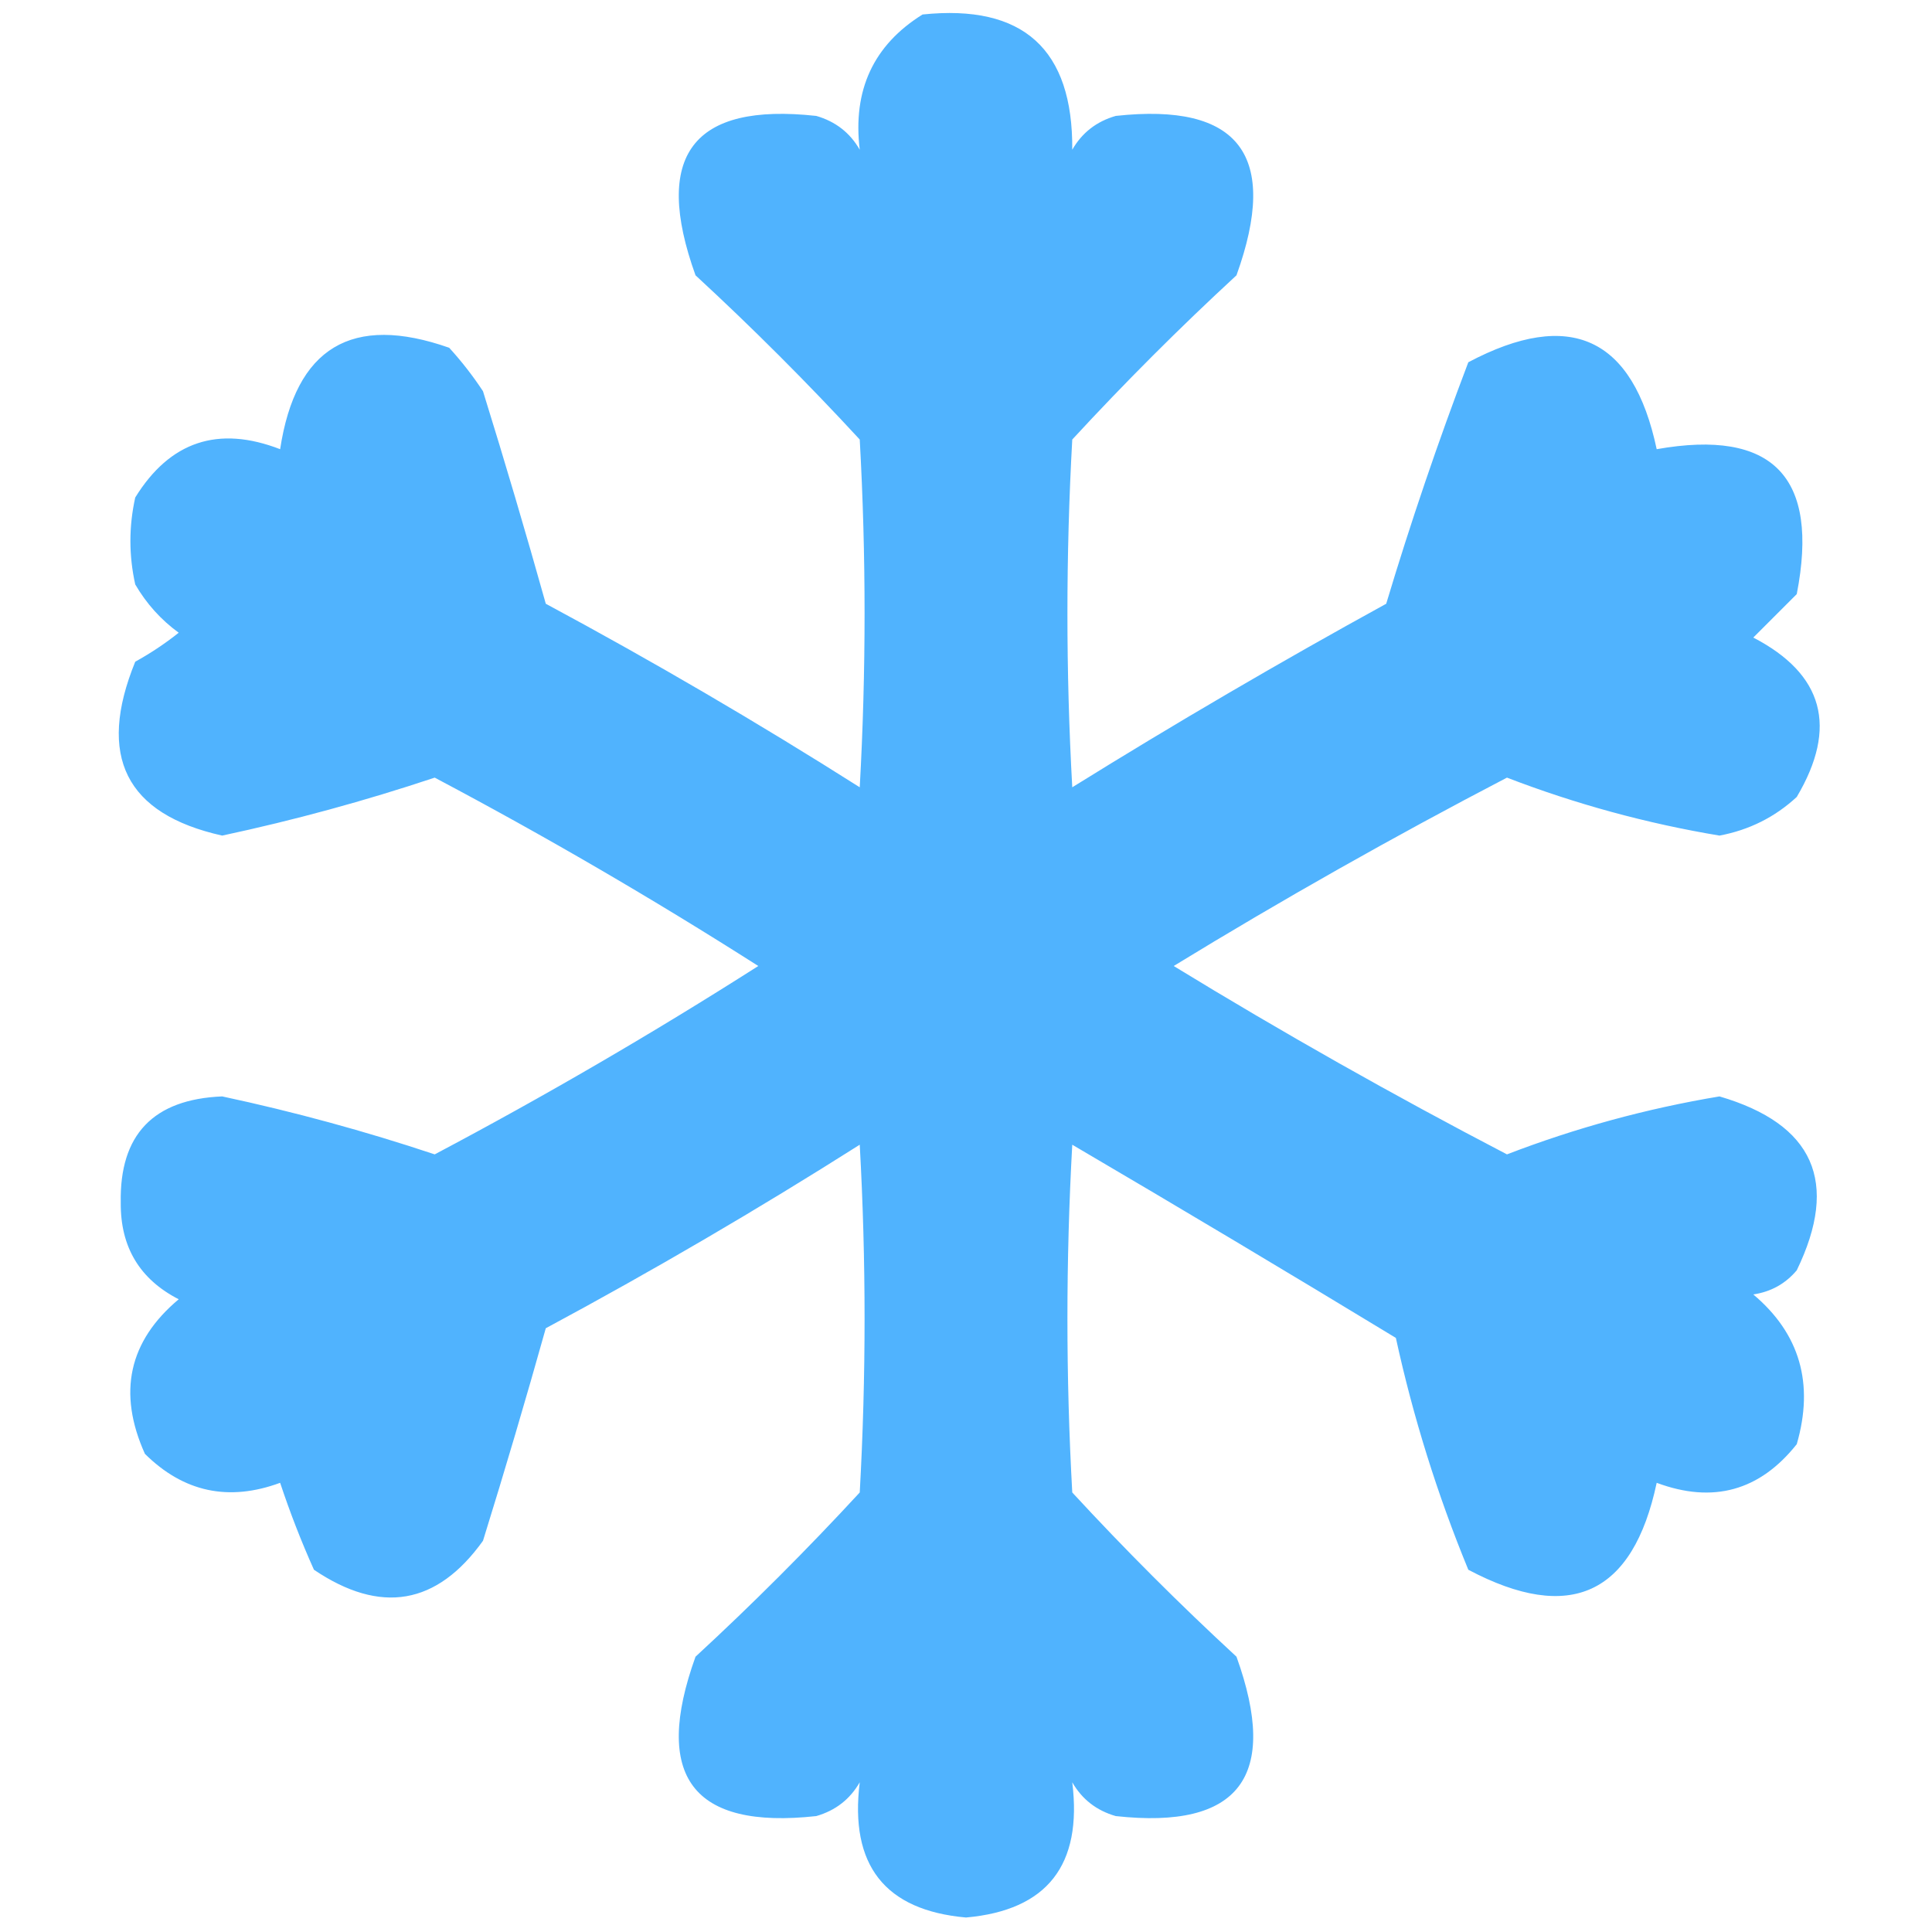 <?xml version="1.0" encoding="UTF-8"?>
<!DOCTYPE svg PUBLIC "-//W3C//DTD SVG 1.1//EN" "http://www.w3.org/Graphics/SVG/1.1/DTD/svg11.dtd">
<svg xmlns="http://www.w3.org/2000/svg" version="1.1" width="200px" height="200px" style="shape-rendering:geometricPrecision; text-rendering:geometricPrecision; image-rendering:optimizeQuality; fill-rule:evenodd; clip-rule:evenodd" xmlns:xlink="http://www.w3.org/1999/xlink">
<g><path style="opacity:0.975" fill="#4cb1fe" d="M 95.5,1.5 C 105.914,0.416 111.081,5.083 111,15.5C 112.008,13.741 113.508,12.574 115.5,12C 128.298,10.594 132.464,16.093 128,28.5C 122.114,33.93 116.447,39.597 111,45.5C 110.333,57.5 110.333,69.5 111,81.5C 121.638,74.892 132.472,68.558 143.5,62.5C 146.012,54.133 148.845,45.8 152,37.5C 162.54,31.919 169.04,34.919 171.5,46.5C 183.534,44.368 188.367,49.368 186,61.5C 184.5,63 183,64.5 181.5,66C 188.778,69.779 190.278,75.279 186,82.5C 183.737,84.591 181.07,85.924 178,86.5C 170.468,85.244 163.135,83.244 156,80.5C 144.219,86.639 132.719,93.139 121.5,100C 132.719,106.861 144.219,113.361 156,119.5C 163.135,116.756 170.468,114.756 178,113.5C 187.764,116.36 190.43,122.36 186,131.5C 184.829,132.893 183.329,133.727 181.5,134C 186.316,138.055 187.816,143.222 186,149.5C 182.161,154.337 177.327,155.67 171.5,153.5C 169.04,165.081 162.54,168.081 152,162.5C 148.791,154.707 146.291,146.707 144.5,138.5C 133.362,131.737 122.195,125.071 111,118.5C 110.333,130.5 110.333,142.5 111,154.5C 116.447,160.403 122.114,166.07 128,171.5C 132.464,183.907 128.298,189.407 115.5,188C 113.508,187.426 112.008,186.259 111,184.5C 112.064,193.086 108.397,197.753 100,198.5C 91.603,197.753 87.936,193.086 89,184.5C 87.992,186.259 86.492,187.426 84.5,188C 71.702,189.407 67.536,183.907 72,171.5C 77.886,166.07 83.553,160.403 89,154.5C 89.667,142.5 89.667,130.5 89,118.5C 78.413,125.212 67.58,131.545 56.5,137.5C 54.44,144.848 52.273,152.182 50,159.5C 45.233,166.156 39.4,167.156 32.5,162.5C 31.181,159.558 30.015,156.558 29,153.5C 23.668,155.466 19.001,154.466 15,150.5C 12.156,144.171 13.323,138.838 18.5,134.5C 14.461,132.427 12.461,129.093 12.5,124.5C 12.368,117.463 15.868,113.797 23,113.5C 30.436,115.089 37.769,117.089 45,119.5C 56.376,113.48 67.542,106.98 78.5,100C 67.542,93.02 56.376,86.52 45,80.5C 37.769,82.911 30.436,84.911 23,86.5C 13.013,84.276 10.013,78.276 14,68.5C 15.586,67.624 17.086,66.624 18.5,65.5C 16.659,64.158 15.159,62.491 14,60.5C 13.333,57.5 13.333,54.5 14,51.5C 17.591,45.689 22.591,44.023 29,46.5C 30.605,35.964 36.438,32.464 46.5,36C 47.788,37.41 48.954,38.91 50,40.5C 52.273,47.819 54.44,55.152 56.5,62.5C 67.58,68.455 78.413,74.788 89,81.5C 89.667,69.5 89.667,57.5 89,45.5C 83.553,39.597 77.886,33.93 72,28.5C 67.536,16.093 71.702,10.594 84.5,12C 86.492,12.574 87.992,13.741 89,15.5C 88.253,9.334 90.419,4.668 95.5,1.5 Z"/></g>
</svg>
